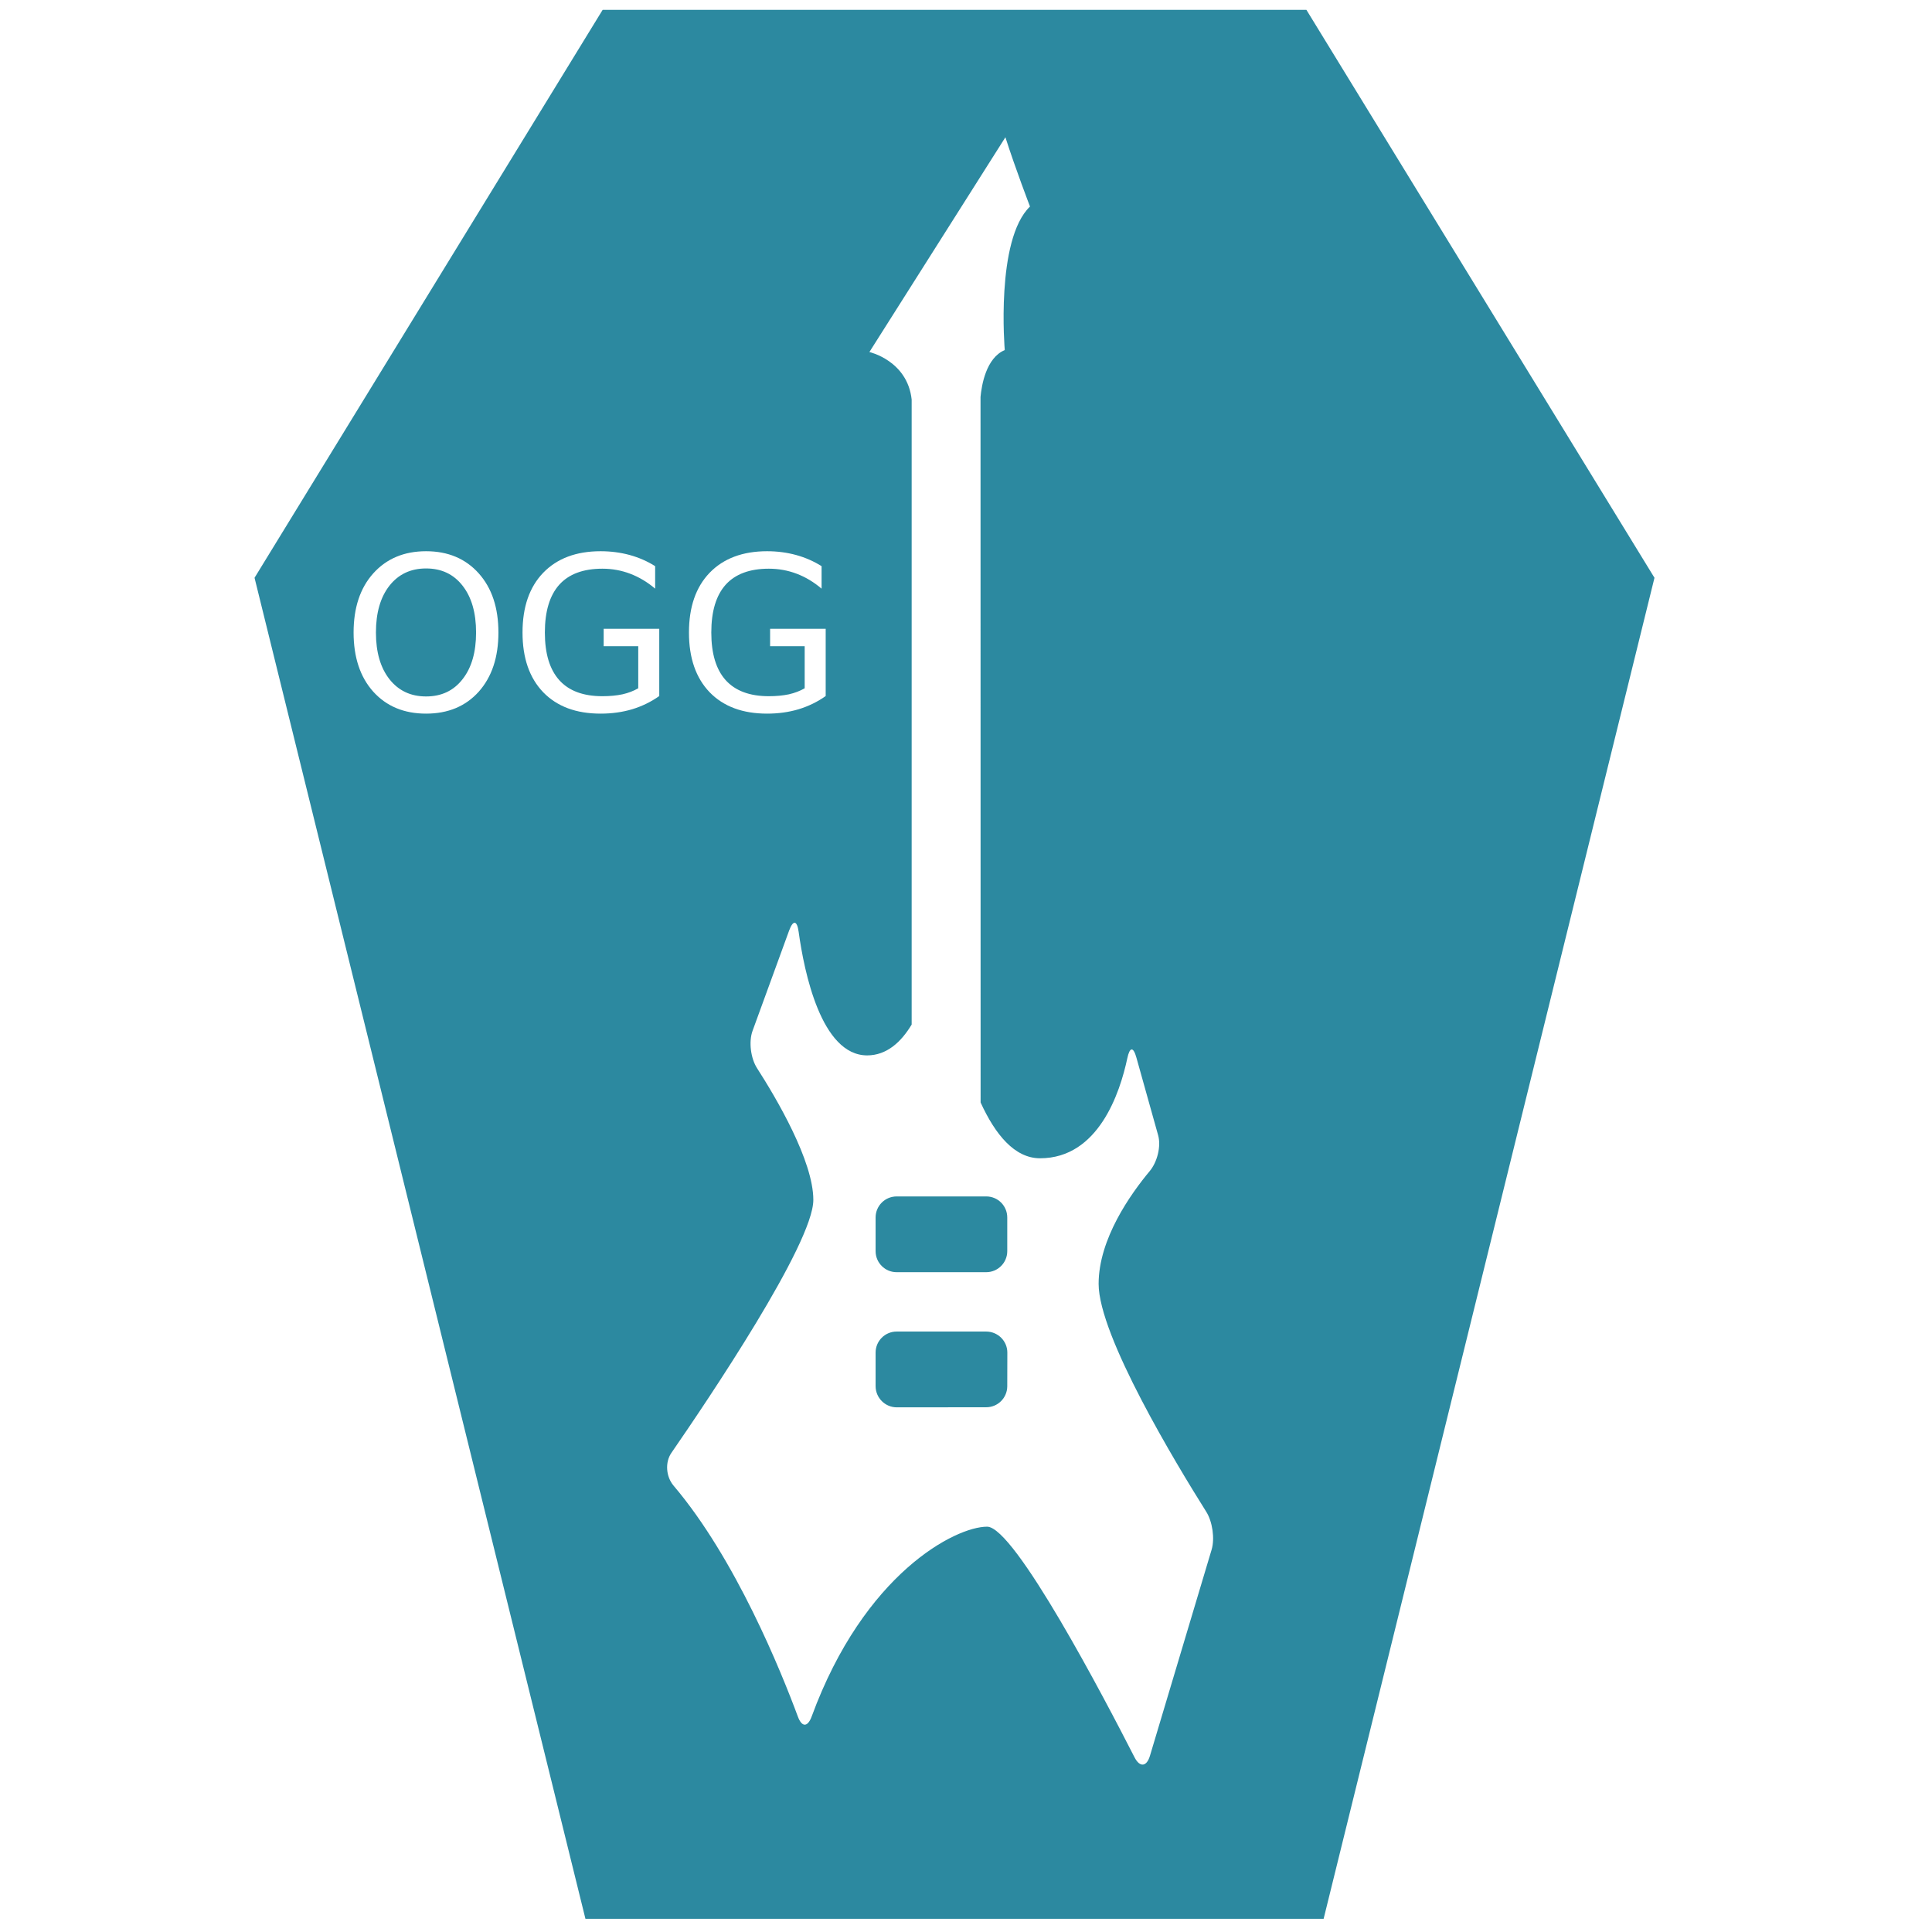 <?xml version="1.0" encoding="UTF-8" standalone="no"?>
<!-- Created with Inkscape (http://www.inkscape.org/) -->

<svg
   xmlns:dc="http://purl.org/dc/elements/1.1/"
   xmlns:cc="http://creativecommons.org/ns#"
   xmlns:rdf="http://www.w3.org/1999/02/22-rdf-syntax-ns#"
   xmlns:svg="http://www.w3.org/2000/svg"
   xmlns="http://www.w3.org/2000/svg"
   xmlns:xlink="http://www.w3.org/1999/xlink"
   xmlns:sodipodi="http://sodipodi.sourceforge.net/DTD/sodipodi-0.dtd"
   xmlns:inkscape="http://www.inkscape.org/namespaces/inkscape"
   id="svg2677"
   width="48"
   height="48"
   version="1.0"
   sodipodi:docname="audio-x-vorbis+ogg.svg"
   inkscape:version="0.92.3 (2405546, 2018-03-11)">
  <sodipodi:namedview
     pagecolor="#ffffff"
     bordercolor="#666666"
     borderopacity="1"
     objecttolerance="10"
     gridtolerance="10"
     guidetolerance="10"
     inkscape:pageopacity="0"
     inkscape:pageshadow="2"
     inkscape:window-width="1366"
     inkscape:window-height="690"
     id="namedview69"
     showgrid="false"
     inkscape:zoom="6.9532167"
     inkscape:cx="-13.202082"
     inkscape:cy="26.89766"
     inkscape:window-x="0"
     inkscape:window-y="28"
     inkscape:window-maximized="1"
     inkscape:current-layer="svg2677" />
  <defs
     id="defs2679">
    <linearGradient
       id="linearGradient2642"
       x1="302.86"
       x2="302.86"
       y1="366.65"
       y2="609.51"
       gradientTransform="matrix(.067 0 0 .015 -.341 37.04)"
       gradientUnits="userSpaceOnUse">
      <stop
         id="stop5050"
         style="stop-opacity:0"
         offset="0" />
      <stop
         id="stop5056"
         offset=".5" />
      <stop
         id="stop5052"
         style="stop-opacity:0"
         offset="1" />
    </linearGradient>
    <radialGradient
       id="radialGradient2639"
       cx="605.71"
       cy="486.65"
       r="117.14"
       gradientTransform="matrix(-.023 0 0 .015 21.623 37.04)"
       gradientUnits="userSpaceOnUse"
       xlink:href="#linearGradient5060" />
    <linearGradient
       id="linearGradient5060">
      <stop
         id="stop5062"
         offset="0" />
      <stop
         id="stop5064"
         style="stop-opacity:0"
         offset="1" />
    </linearGradient>
    <radialGradient
       id="radialGradient2636"
       cx="605.71"
       cy="486.65"
       r="117.14"
       gradientTransform="matrix(.023 0 0 .015 26.361 37.04)"
       gradientUnits="userSpaceOnUse"
       xlink:href="#linearGradient5060" />
    <linearGradient
       id="linearGradient2633"
       x1="-51.786"
       x2="-51.786"
       y1="50.786"
       y2="2.906"
       gradientTransform="matrix(.807 0 0 .895 59.41 -2.981)"
       gradientUnits="userSpaceOnUse">
      <stop
         id="stop3106"
         style="stop-color:#aaa"
         offset="0" />
      <stop
         id="stop3108"
         style="stop-color:#c8c8c8"
         offset="1" />
    </linearGradient>
    <linearGradient
       id="linearGradient2631"
       x1="25.132"
       x2="25.132"
       y1=".985"
       y2="47.013"
       gradientTransform="matrix(1 0 0 .956 -1.0065e-7 -1.915)"
       gradientUnits="userSpaceOnUse">
      <stop
         id="stop3602"
         style="stop-color:#f4f4f4"
         offset="0" />
      <stop
         id="stop3604"
         style="stop-color:#dbdbdb"
         offset="1" />
    </linearGradient>
    <radialGradient
       id="radialGradient2628"
       cx="102"
       cy="112.3"
       r="139.56"
       gradientTransform="matrix(.362 0 0 -.391 .851 47.517)"
       gradientUnits="userSpaceOnUse">
      <stop
         id="stop41"
         style="stop-color:#b7b8b9"
         offset="0" />
      <stop
         id="stop47"
         style="stop-color:#ececec"
         offset=".189" />
      <stop
         id="stop49"
         style="stop-color:#fafafa;stop-opacity:0"
         offset=".257" />
      <stop
         id="stop51"
         style="stop-color:#fff;stop-opacity:0"
         offset=".301" />
      <stop
         id="stop53"
         style="stop-color:#fafafa;stop-opacity:0"
         offset=".531" />
      <stop
         id="stop55"
         style="stop-color:#ebecec;stop-opacity:0"
         offset=".845" />
      <stop
         id="stop57"
         style="stop-color:#e1e2e3;stop-opacity:0"
         offset="1" />
    </radialGradient>
    <linearGradient
       id="linearGradient2625"
       x1="24"
       x2="24"
       y1="2"
       y2="46.017"
       gradientTransform="matrix(1 0 0 .978 0 -.967)"
       gradientUnits="userSpaceOnUse">
      <stop
         id="stop3213"
         style="stop-color:#fff"
         offset="0" />
      <stop
         id="stop3215"
         style="stop-color:#fff;stop-opacity:0"
         offset="1" />
    </linearGradient>
    <filter
       id="filter3212"
       x="-.148"
       y="-.164"
       width="1.297"
       height="1.329"
       color-interpolation-filters="sRGB">
      <feGaussianBlur
         id="feGaussianBlur3214"
         stdDeviation="0.774" />
    </filter>
    <linearGradient
       id="linearGradient2621"
       x1="32.892"
       x2="36.358"
       y1="8.059"
       y2="5.457"
       gradientTransform="matrix(.998 0 0 1.041 .164 -1.106)"
       gradientUnits="userSpaceOnUse">
      <stop
         id="stop8591"
         style="stop-color:#fefefe"
         offset="0" />
      <stop
         id="stop8593"
         style="stop-color:#cbcbcb"
         offset="1" />
    </linearGradient>
    <radialGradient
       id="radialGradient2675"
       cx="22.902"
       cy="45.867"
       r="7.906"
       gradientTransform="matrix(.698 0 0 .3 12.507 18.89)"
       gradientUnits="userSpaceOnUse">
      <stop
         id="stop3197"
         offset="0" />
      <stop
         id="stop3199"
         style="stop-opacity:0"
         offset="1" />
    </radialGradient>
    <radialGradient
       id="radialGradient2672"
       cx="22.902"
       cy="45.867"
       r="7.906"
       gradientTransform="matrix(.759 0 0 .326 -.806 19.479)"
       gradientUnits="userSpaceOnUse">
      <stop
         id="stop3203"
         offset="0" />
      <stop
         id="stop3205"
         style="stop-opacity:0"
         offset="1" />
    </radialGradient>
    <radialGradient
       id="radialGradient2668"
       cx="17.059"
       cy="41.059"
       r="5.739"
       fx="14.638"
       fy="38.175"
       gradientTransform="matrix(.665 0 -.109 .637 9.938 5.263)"
       gradientUnits="userSpaceOnUse">
      <stop
         id="stop3877"
         style="stop-color:#aaa"
         offset="0" />
      <stop
         id="stop3879"
         style="stop-color:#4d4d4d"
         offset="1" />
    </radialGradient>
    <radialGradient
       id="radialGradient2665"
       cx="17.059"
       cy="41.059"
       r="5.739"
       fx="14.109"
       fy="38.981"
       gradientTransform="matrix(.663 0 -.109 .636 21.997 3.498)"
       gradientUnits="userSpaceOnUse">
      <stop
         id="stop3871"
         style="stop-color:#aaa"
         offset="0" />
      <stop
         id="stop3873"
         style="stop-color:#4d4d4d"
         offset="1" />
    </radialGradient>
    <linearGradient
       id="linearGradient2662"
       x1="28.739"
       x2="25.4"
       y1="144.12"
       y2="119.86"
       gradientTransform="matrix(.221 0 0 .223 14.032 -16.079)"
       gradientUnits="userSpaceOnUse">
      <stop
         id="stop3239"
         style="stop-color:#fff"
         offset="0" />
      <stop
         id="stop3241"
         style="stop-color:#fff;stop-opacity:.379"
         offset="1" />
    </linearGradient>
    <linearGradient
       id="linearGradient2659"
       x1="28.739"
       x2="26.257"
       y1="144.12"
       y2="125.39"
       gradientTransform="matrix(.446 0 0 .223 20.716 -17.657)"
       gradientUnits="userSpaceOnUse">
      <stop
         id="stop3245"
         style="stop-color:#fff"
         offset="0" />
      <stop
         id="stop3247"
         style="stop-color:#fff;stop-opacity:.379"
         offset="1" />
    </linearGradient>
  </defs>
  <path
     style="fill:#2c89a0;fill-opacity:1;stroke:none;stroke-width:1.093px;stroke-linecap:butt;stroke-linejoin:miter;stroke-opacity:1"
     d="M 14.973 0.244 L 6.324 14.355 L 14.545 47.672 L 32.885 47.672 L 41.105 14.355 L 32.457 0.244 L 14.973 0.244 z M 24.979 3.41 C 25.229 4.193 25.59 5.131 25.59 5.131 C 24.729 5.96 24.963 8.697 24.963 8.697 C 24.498 8.893 24.388 9.573 24.361 9.861 L 24.363 27.391 C 24.727 28.188 25.208 28.777 25.84 28.777 C 27.291 28.777 27.826 27.149 28.008 26.291 C 28.068 26.008 28.157 25.999 28.234 26.277 L 28.773 28.203 C 28.852 28.481 28.75 28.874 28.564 29.096 C 28.089 29.666 27.295 30.782 27.295 31.898 C 27.295 33.189 29.23 36.385 29.969 37.559 C 30.123 37.803 30.185 38.225 30.102 38.502 L 28.57 43.623 C 28.487 43.9 28.317 43.915 28.186 43.658 C 27.45 42.216 25.208 37.93 24.525 37.93 C 23.739 37.929 21.471 39.09 20.166 42.645 C 20.066 42.916 19.922 42.918 19.822 42.646 C 19.405 41.521 18.274 38.723 16.734 36.91 C 16.547 36.689 16.517 36.331 16.682 36.094 C 17.582 34.79 20.207 30.899 20.207 29.811 C 20.207 28.843 19.292 27.291 18.809 26.539 C 18.652 26.296 18.598 25.883 18.697 25.611 L 19.605 23.121 C 19.705 22.849 19.803 22.864 19.842 23.15 C 19.979 24.146 20.403 26.221 21.545 26.221 C 22.027 26.22 22.385 25.895 22.65 25.455 L 22.65 9.926 C 22.544 8.959 21.6 8.746 21.6 8.746 L 24.979 3.41 z M 10.586 13.695 C 11.131 13.695 11.568 13.88 11.895 14.246 C 12.221 14.611 12.383 15.1 12.383 15.715 C 12.383 16.328 12.221 16.817 11.895 17.184 C 11.568 17.548 11.131 17.73 10.586 17.73 C 10.039 17.73 9.602 17.548 9.273 17.184 C 8.947 16.819 8.785 16.329 8.785 15.715 C 8.785 15.1 8.947 14.611 9.273 14.246 C 9.602 13.88 10.039 13.695 10.586 13.695 z M 14.922 13.695 C 15.175 13.695 15.417 13.727 15.645 13.789 C 15.874 13.852 16.085 13.945 16.277 14.066 L 16.277 14.625 C 16.083 14.46 15.875 14.337 15.656 14.254 C 15.438 14.171 15.208 14.129 14.967 14.129 C 14.491 14.129 14.134 14.262 13.895 14.527 C 13.657 14.793 13.537 15.189 13.537 15.715 C 13.537 16.239 13.657 16.633 13.895 16.898 C 14.134 17.164 14.491 17.297 14.967 17.297 C 15.153 17.297 15.319 17.281 15.465 17.25 C 15.611 17.217 15.741 17.167 15.857 17.1 L 15.857 16.055 L 14.998 16.055 L 14.998 15.623 L 16.379 15.623 L 16.379 17.293 C 16.176 17.437 15.952 17.546 15.707 17.621 C 15.462 17.694 15.2 17.73 14.922 17.73 C 14.314 17.73 13.84 17.553 13.496 17.199 C 13.154 16.843 12.982 16.349 12.982 15.715 C 12.982 15.079 13.154 14.585 13.496 14.23 C 13.84 13.875 14.314 13.695 14.922 13.695 z M 19.059 13.695 C 19.312 13.695 19.552 13.727 19.779 13.789 C 20.008 13.852 20.219 13.945 20.412 14.066 L 20.412 14.625 C 20.218 14.46 20.012 14.337 19.793 14.254 C 19.574 14.171 19.343 14.129 19.102 14.129 C 18.626 14.129 18.269 14.262 18.029 14.527 C 17.791 14.793 17.672 15.189 17.672 15.715 C 17.672 16.239 17.791 16.633 18.029 16.898 C 18.269 17.164 18.626 17.297 19.102 17.297 C 19.287 17.297 19.454 17.281 19.6 17.25 C 19.745 17.217 19.876 17.167 19.992 17.1 L 19.992 16.055 L 19.133 16.055 L 19.133 15.623 L 20.514 15.623 L 20.514 17.293 C 20.311 17.437 20.087 17.546 19.842 17.621 C 19.597 17.694 19.336 17.73 19.059 17.73 C 18.451 17.73 17.975 17.553 17.631 17.199 C 17.289 16.843 17.117 16.349 17.117 15.715 C 17.117 15.079 17.289 14.585 17.631 14.23 C 17.975 13.875 18.451 13.695 19.059 13.695 z M 10.586 14.123 C 10.204 14.123 9.901 14.266 9.676 14.551 C 9.452 14.836 9.34 15.224 9.34 15.715 C 9.34 16.204 9.452 16.59 9.676 16.875 C 9.901 17.16 10.204 17.303 10.586 17.303 C 10.968 17.303 11.27 17.16 11.492 16.875 C 11.716 16.59 11.828 16.204 11.828 15.715 C 11.828 15.224 11.716 14.836 11.492 14.551 C 11.27 14.266 10.968 14.123 10.586 14.123 z M 22.277 29.725 C 21.988 29.725 21.754 29.959 21.754 30.248 L 21.754 31.084 C 21.754 31.373 21.989 31.608 22.277 31.607 L 24.502 31.607 C 24.791 31.607 25.025 31.373 25.025 31.084 L 25.025 30.248 C 25.025 29.958 24.791 29.724 24.502 29.725 L 24.361 29.725 L 22.65 29.725 L 22.277 29.725 z M 22.277 33.082 C 21.988 33.082 21.754 33.316 21.754 33.605 L 21.754 34.439 C 21.755 34.729 21.99 34.964 22.279 34.965 L 24.502 34.963 C 24.791 34.963 25.025 34.729 25.025 34.439 L 25.027 33.605 C 25.027 33.316 24.792 33.083 24.502 33.082 L 22.277 33.082 z "
     id="path897" />
</svg>
